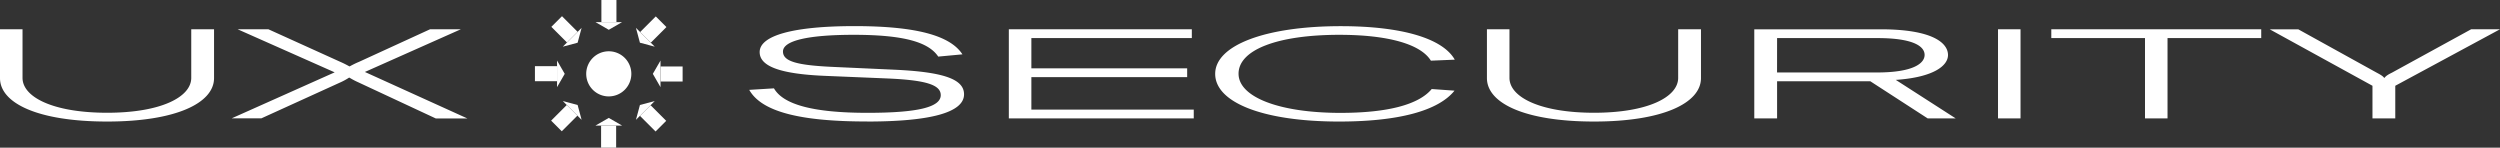 <svg id="Logo" xmlns="http://www.w3.org/2000/svg" xmlns:xlink="http://www.w3.org/1999/xlink" viewBox="0 0 2065.36 122.02"><rect x="0" y="0" width="2065.36" height="122.02" fill="#333333" stroke="none"/><defs><style>.cls-1{fill:none;}.cls-2{clip-path:url(#clip-path);}.cls-3{fill:#fff;}</style><clipPath id="clip-path"><rect class="cls-1" width="2065.36" height="122.02"/></clipPath></defs><g class="cls-2"><path class="cls-3" d="M1960,97.81h18.84V70.86l86.49-46.66h-23.83L1976.15,60c-3.4,1.66-5.22,2.9-6.13,4.25h-.45c-.91-1.35-3-2.59-6.13-4.25l-64.7-35.77h-23.61L1960,70.86ZM1868.1,24.2H1694.67v7.26h77.41V97.81h18.61V31.46h77.41ZM1669.25,97.81V24.2h-18.61V97.81ZM1468.13,31.46H1551c29.73,0,39,6.84,39,13.89,0,7.26-10,14.52-39.27,14.52h-82.63Zm124.4,66.35h23.15L1566.2,66c31.55-2.18,43.13-11.83,43.13-20.54,0-10.16-13.17-21.25-55.62-21.25H1449.29V97.81h18.84V67.12h77ZM1228.42,24.2V64.53c0,20.74,31.33,35.88,88.53,35.88,56.53,0,88.3-15.14,88.3-35.88V24.2h-18.84V64.33c0,16-25.42,28.82-69.46,28.82-44.49,0-69.91-12.86-69.91-28.82V24.2ZM1106.3,100.41c49.26,0,82-8.92,95.34-25.51l-18.84-1.35c-10.67,12.86-36.32,19.7-75.37,19.7-50.62,0-84.21-13.06-84.21-32.35,0-19.69,32-32.14,83.3-32.14,40.18,0,67.2,7.68,75.6,21.36l19.74-.83c-10-17.62-43.81-27.68-94.2-27.68-62.2,0-103.74,15.76-103.74,39.4s39.5,39.4,102.38,39.4M852.06,90.56V63.7H980.77V56.45H852.06v-25H984.62V24.2H833.44V97.81H986.21V90.56Zm-135.75,9.85c52.9,0,80.13-7.57,80.13-22.5,0-12.55-17-18.46-57.43-20.32l-50.16-2.28c-30.87-1.35-42-4.67-42-12.76,0-9,20.89-13.79,58.57-13.79,41.08,0,61.74,6,69.69,18l20-1.86c-10-15.45-37.91-23.33-89.21-23.33-50.16,0-78.31,7.67-78.31,21.46,0,11.72,16.8,18,53.12,19.6l52,2.17c32,1.35,44.49,5.19,44.49,13.79,0,10.06-19.29,14.62-60.61,14.62-44.49,0-69.46-6.74-77.18-20.22l-20.43,1.25c10,17.73,40.86,26.13,97.38,26.13m-524.95-2.6h24.52l65.37-29.75a51.27,51.27,0,0,0,7-3.84h.45A60.73,60.73,0,0,0,296,68l64,29.85h26.1L301.45,59.45,380.68,24.2H355.25L296.69,51.05A70.65,70.65,0,0,0,289,54.79h-.45a82.69,82.69,0,0,0-7.5-3.74L221.78,24.2H196.35l80.14,35.56ZM0,24.2V64.53c0,20.74,31.33,35.88,88.53,35.88,56.52,0,88.3-15.14,88.3-35.88V24.2H158V64.33c0,16-25.42,28.82-69.46,28.82C44,93.15,18.61,80.29,18.61,64.33V24.2Z"/><path class="cls-3" d="M502.94,79.65A18.64,18.64,0,1,1,521.58,61a18.64,18.64,0,0,1-18.64,18.64"/></g><rect class="cls-3" x="545.67" y="54.92" width="18.27" height="12.43"/><polygon class="cls-3" points="539.33 61.01 545.67 72 545.67 50.02 539.33 61.01"/><rect class="cls-3" x="441.93" y="54.66" width="18.27" height="12.43"/><polygon class="cls-3" points="466.55 61.01 460.2 50.02 460.2 72 466.55 61.01"/><rect class="cls-3" x="496.59" y="103.74" width="12.43" height="18.27"/><polygon class="cls-3" points="502.94 97.4 491.95 103.74 513.92 103.74 502.94 97.4"/><rect class="cls-3" x="496.84" width="12.43" height="18.27"/><polygon class="cls-3" points="502.94 24.62 513.92 18.27 491.95 18.27 502.94 24.62"/><rect class="cls-3" x="533.31" y="88.64" width="12.44" height="18.27" transform="translate(88.89 410.14) rotate(-45)"/><polygon class="cls-3" points="528.67 86.74 525.38 99 540.92 83.46 528.67 86.74"/><rect class="cls-3" x="460.13" y="15.1" width="12.44" height="18.27" transform="translate(119.45 336.86) rotate(-45)"/><polygon class="cls-3" points="477.2 35.28 480.49 23.02 464.95 38.56 477.2 35.28"/><rect class="cls-3" x="457.03" y="91.38" width="18.27" height="12.44" transform="translate(67.53 358.21) rotate(-45)"/><polygon class="cls-3" points="477.2 86.74 464.95 83.46 480.49 99 477.2 86.74"/><rect class="cls-3" x="530.57" y="18.2" width="18.27" height="12.44" transform="translate(140.81 388.78) rotate(-45)"/><polygon class="cls-3" points="528.67 35.28 540.92 38.56 525.38 23.02 528.67 35.28"/></svg>